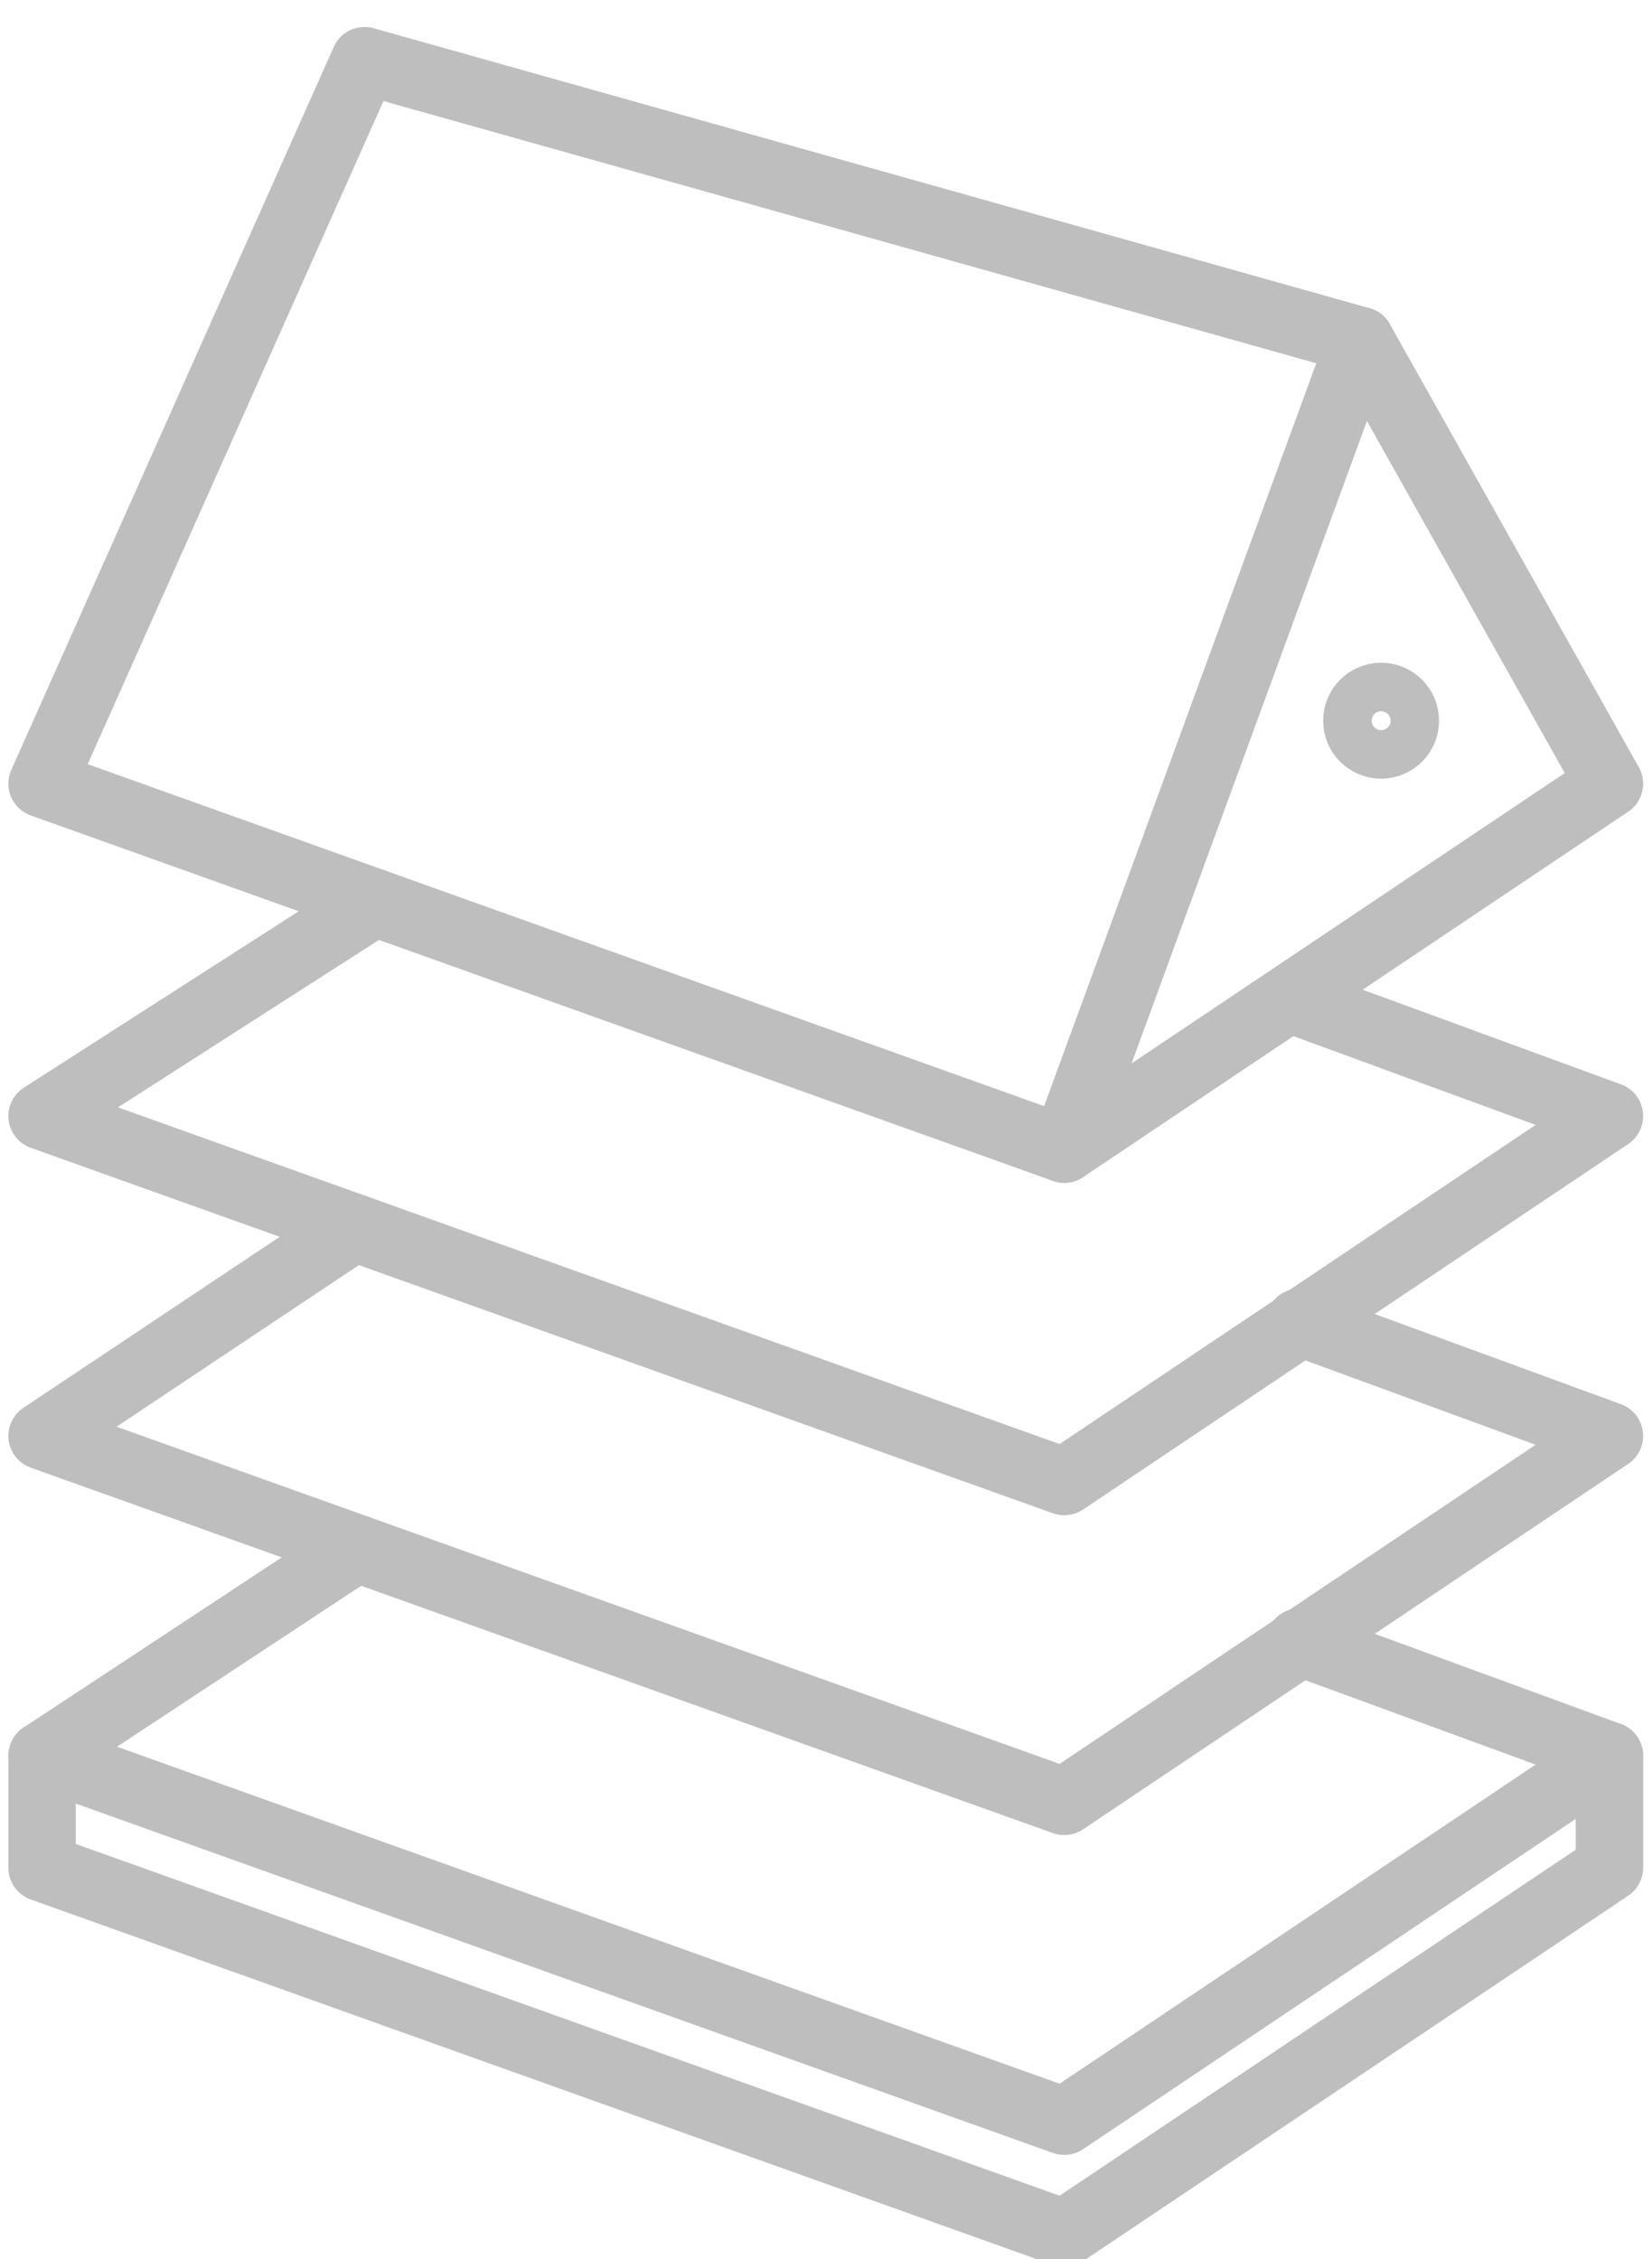 <?xml version="1.0" encoding="utf-8"?>
<!-- Generator: Adobe Illustrator 15.0.2, SVG Export Plug-In  -->
<!DOCTYPE svg PUBLIC "-//W3C//DTD SVG 1.1//EN" "http://www.w3.org/Graphics/SVG/1.1/DTD/svg11.dtd">
<svg version="1.1"
	 xmlns="http://www.w3.org/2000/svg" xmlns:xlink="http://www.w3.org/1999/xlink" xmlns:a="http://ns.adobe.com/AdobeSVGViewerExtensions/3.0/"
	 x="0px" y="0px" width="49px" height="67px" viewBox="-0.248 -0.8 49 67" enable-background="new -0.248 -0.8 49 67"
	 xml:space="preserve">
<defs>
</defs>
<polyline fill="none" stroke="#BFBEBE" stroke-width="2" stroke-linecap="round" stroke-linejoin="round" stroke-miterlimit="10" points="
	10.26,35.607 1,41.783 31.319,52.621 47.489,41.783 38.292,38.414 "/>
<polyline fill="none" stroke="#BFBEBE" stroke-width="2" stroke-linecap="round" stroke-linejoin="round" stroke-miterlimit="10" points="
	10.865,25.968 1,32.297 31.319,43.136 47.489,32.297 38.292,28.928 "/>
<polyline fill="none" stroke="#BFBEBE" stroke-width="2" stroke-linecap="round" stroke-linejoin="round" stroke-miterlimit="10" points="
	40.105,9.303 47.489,22.441 31.319,33.279 1,22.441 10.565,1 40.105,9.303 "/>
<polyline fill="none" stroke="#BFBEBE" stroke-width="2" stroke-linecap="round" stroke-linejoin="round" stroke-miterlimit="10" points="
	10.331,45.119 1,51.268 31.319,62.106 47.489,51.268 38.292,47.898 "/>
<polyline fill="none" stroke="#BFBEBE" stroke-width="2" stroke-linecap="round" stroke-linejoin="round" stroke-miterlimit="10" points="
	1,51.268 1,54.589 31.319,65.427 47.489,54.589 47.489,51.268 "/>
<line fill="none" stroke="#BFBEBE" stroke-width="2" stroke-linecap="round" stroke-linejoin="round" stroke-miterlimit="10" x1="40.105" y1="9.303" x2="31.319" y2="33.279"/>
<circle fill="none" stroke="#BFBEBE" stroke-width="2" stroke-linecap="round" stroke-linejoin="round" stroke-miterlimit="10" cx="40.717" cy="20.573" r="0.719"/>
</svg>
